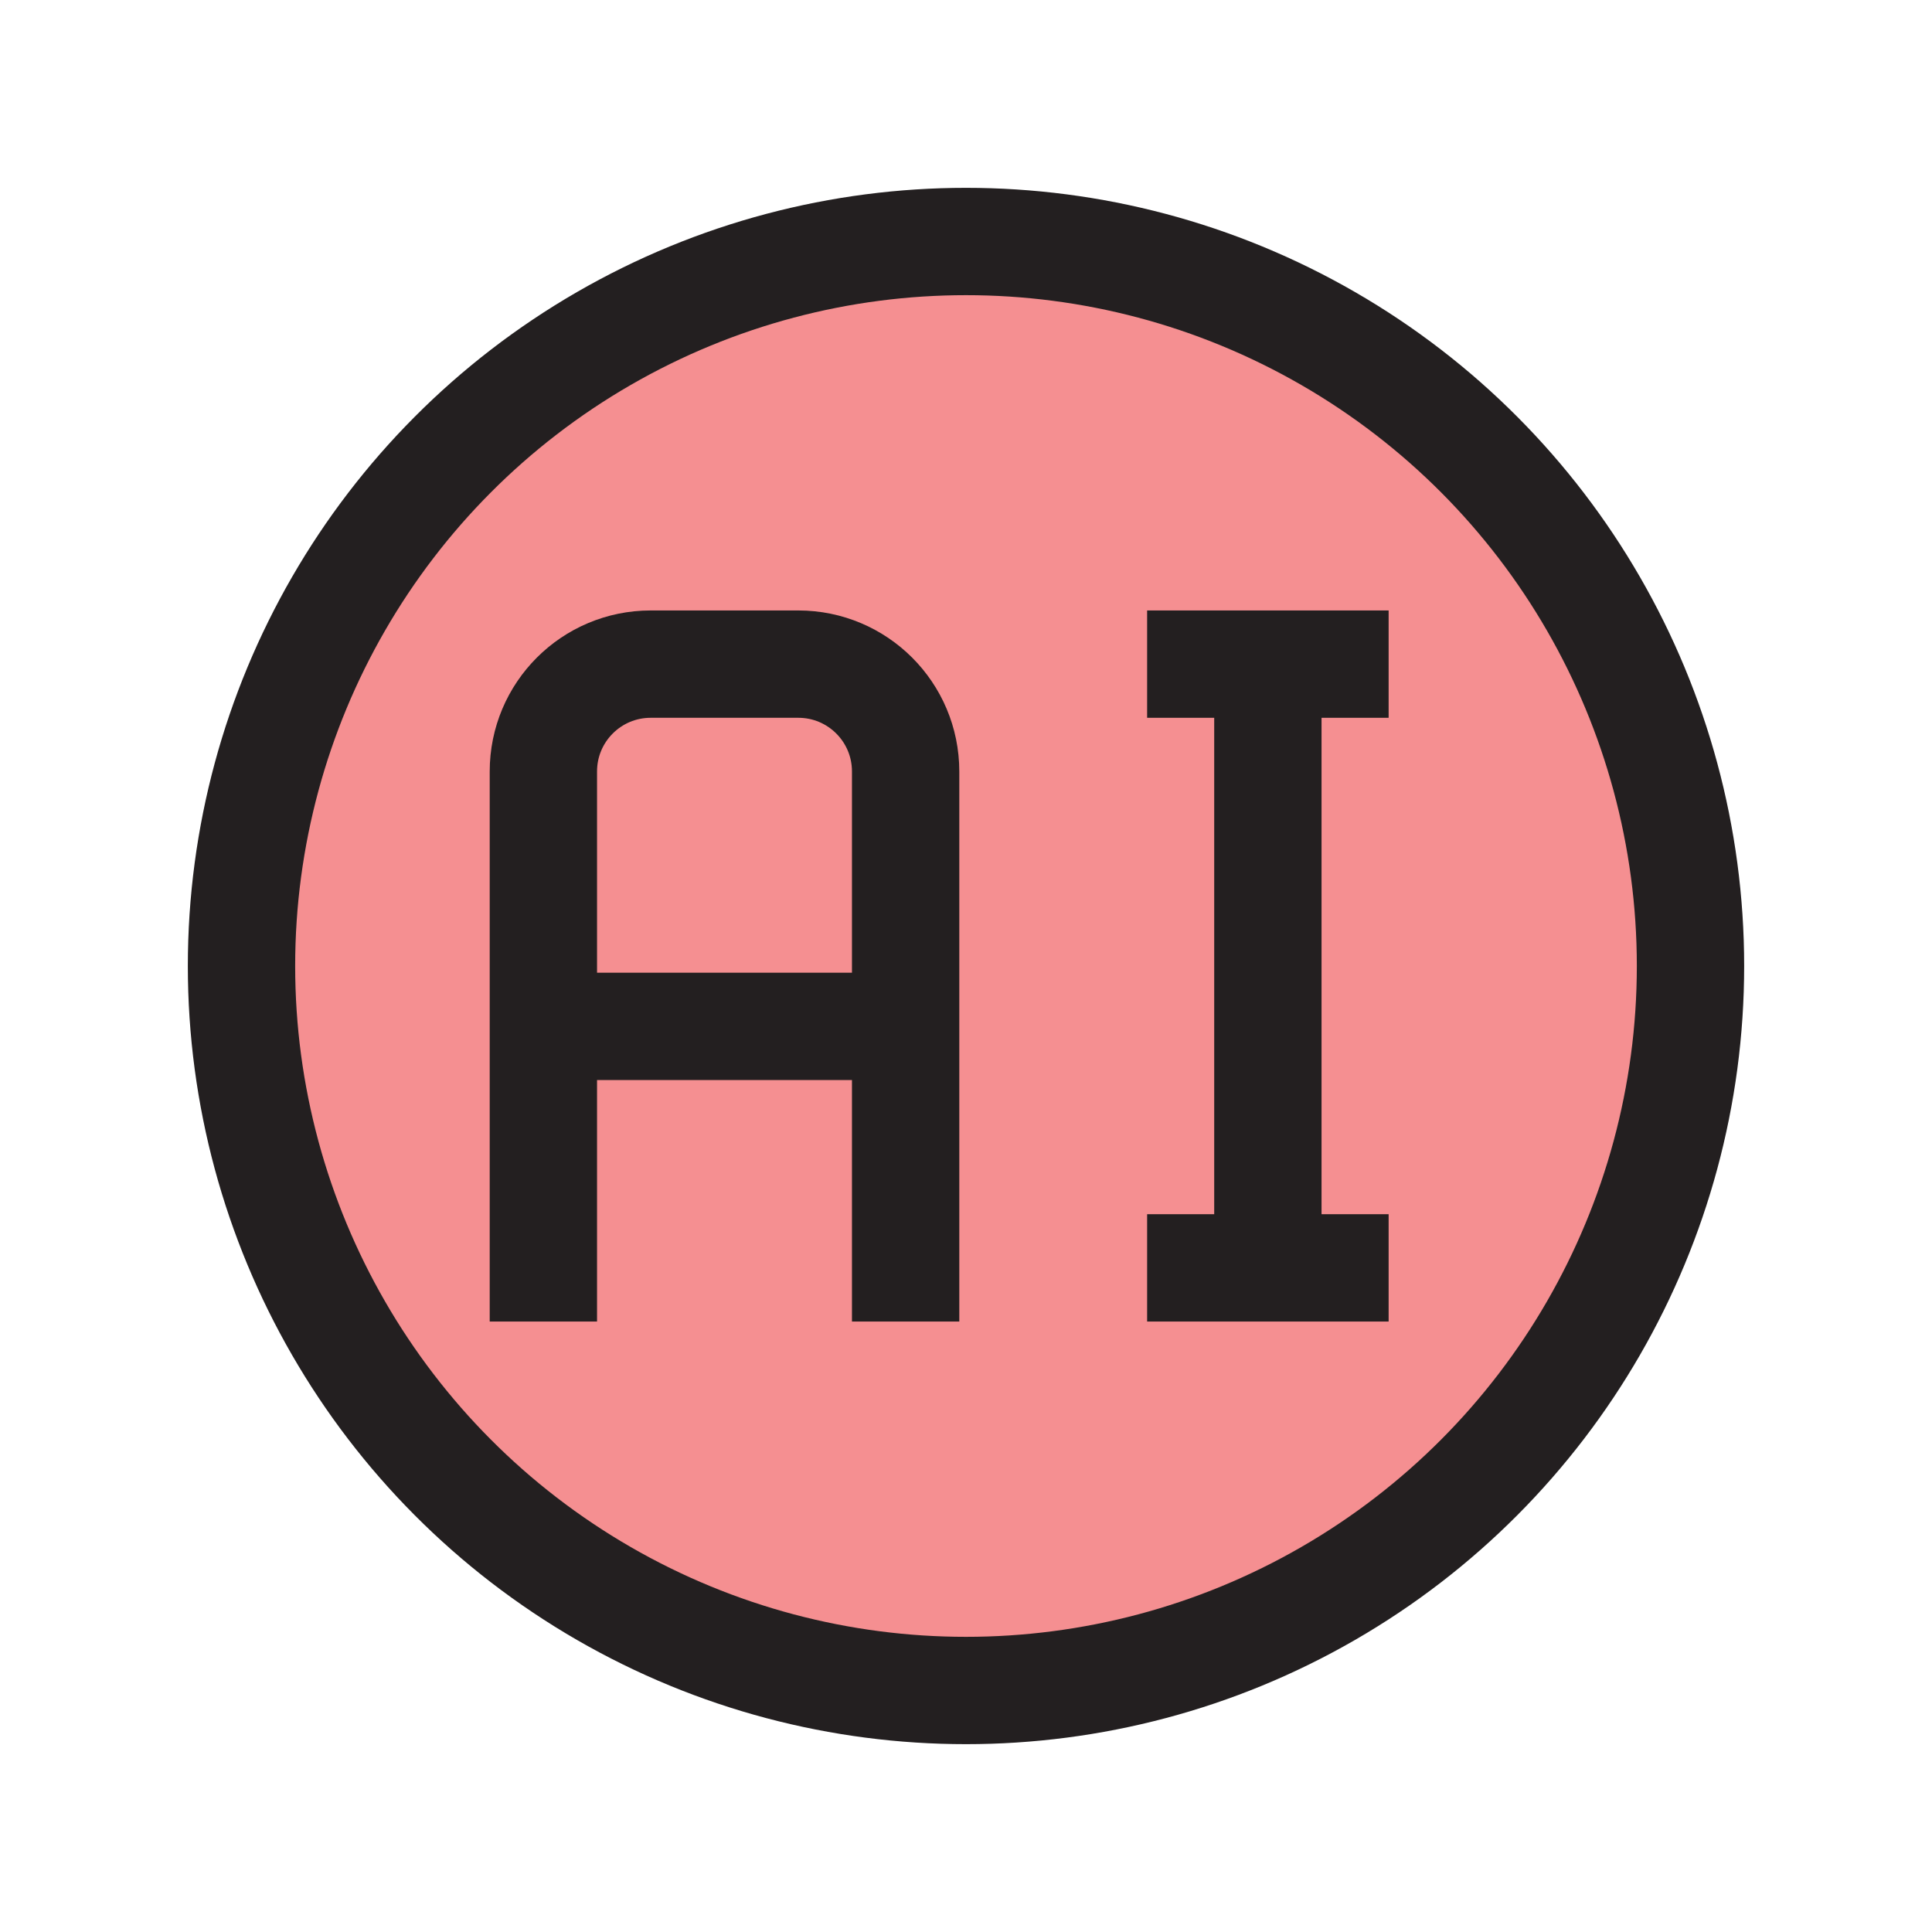 <?xml version="1.0" encoding="UTF-8"?>
<svg id="AI-letters-circled" xmlns="http://www.w3.org/2000/svg" viewBox="0 0 72 72">
  <circle cx="36" cy="36" r="27" style="fill: #ed2024; opacity: .5; stroke-width: 0px;"/>
  <circle cx="36" cy="36" r="27" style="fill: none; stroke: #231f20; stroke-linecap: square; stroke-miterlimit: 10; stroke-width: 4px;"/>
  <g>
    <path d="M20.25,47.25v-18.5c0-2.21,1.79-4,4-4h5.5c2.21,0,4,1.79,4,4v18.5" style="fill: none; stroke: #231f20; stroke-linecap: square; stroke-miterlimit: 10; stroke-width: 4px;"/>
    <line x1="20.25" y1="38.25" x2="33.75" y2="38.25" style="fill: #fff; stroke: #231f20; stroke-miterlimit: 10; stroke-width: 4px;"/>
    <line x1="42.75" y1="24.75" x2="51.75" y2="24.75" style="fill: #fff; stroke: #231f20; stroke-miterlimit: 10; stroke-width: 4px;"/>
    <line x1="42.75" y1="47.25" x2="51.75" y2="47.25" style="fill: #fff; stroke: #231f20; stroke-miterlimit: 10; stroke-width: 4px;"/>
    <line x1="47.25" y1="24.75" x2="47.25" y2="47.25" style="fill: #fff; stroke: #231f20; stroke-miterlimit: 10; stroke-width: 4px;"/>
  </g>
</svg>
